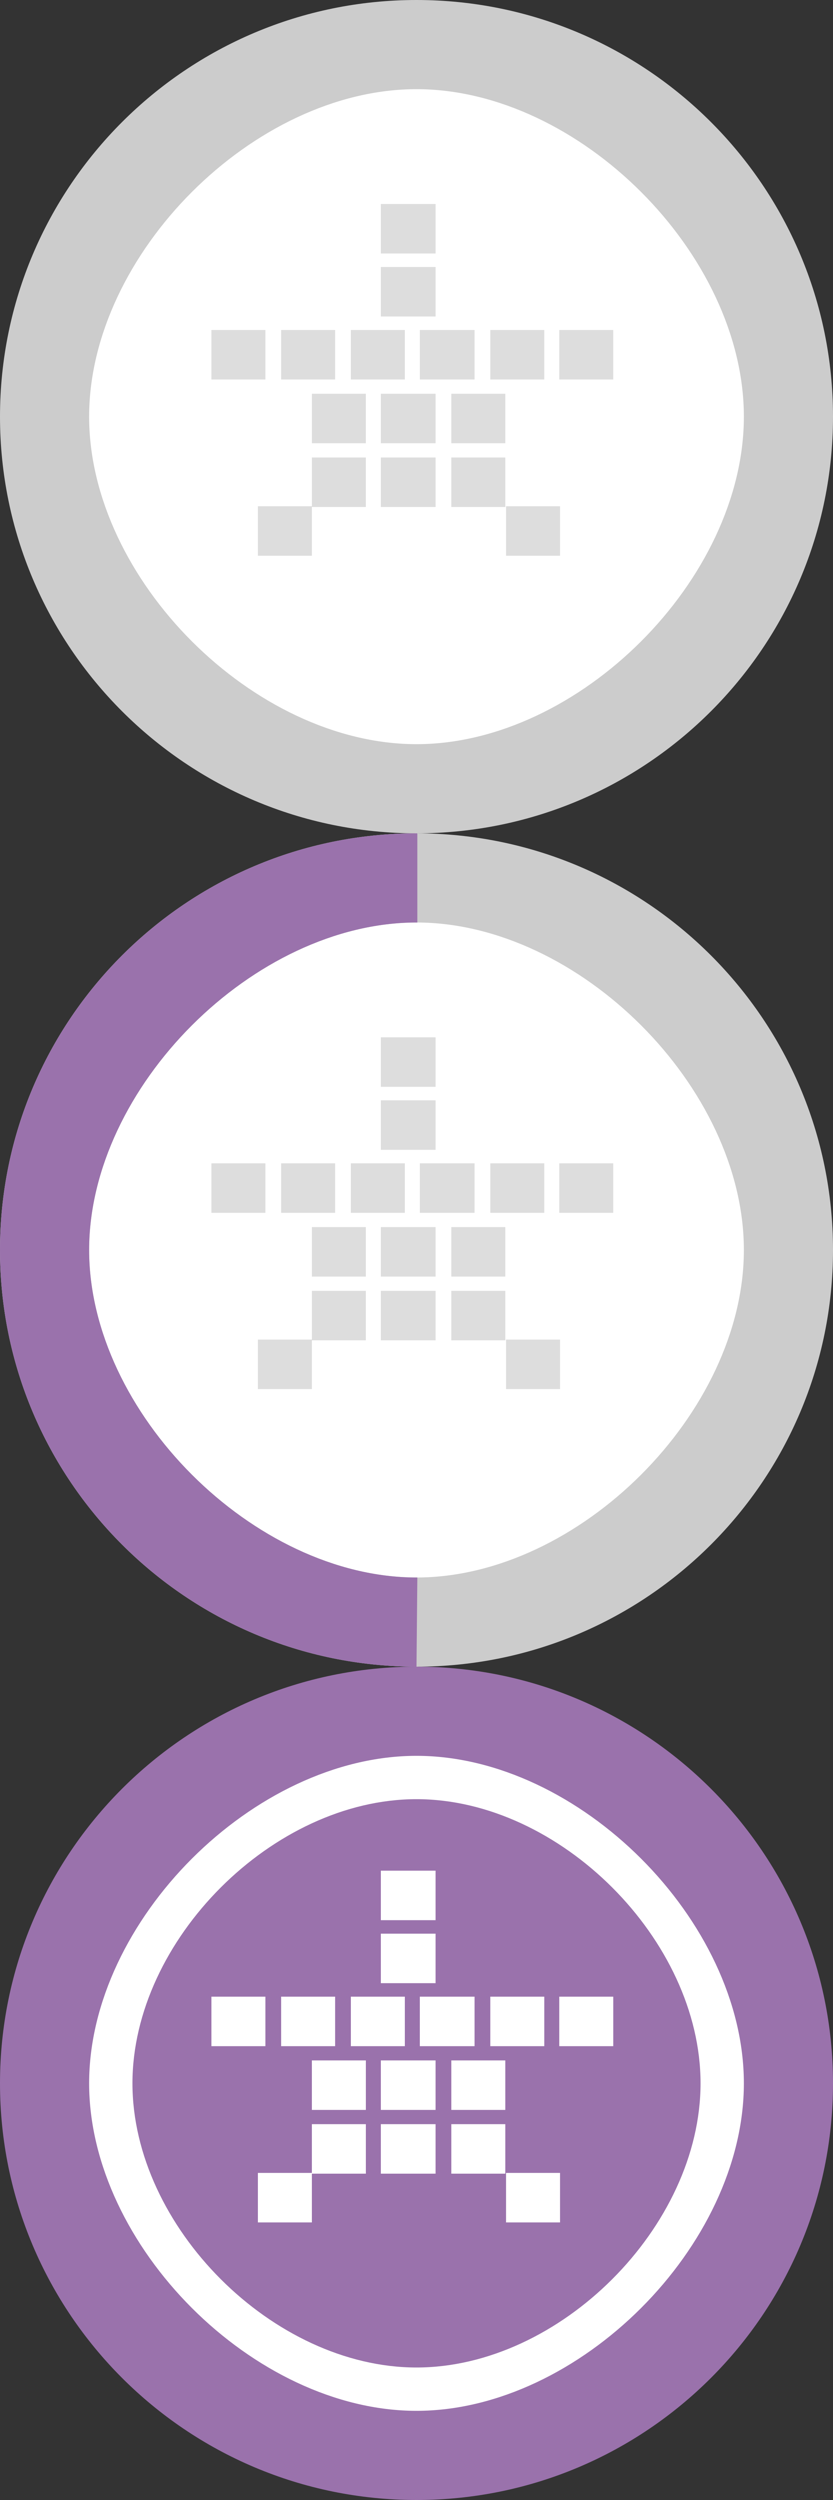 <svg xmlns="http://www.w3.org/2000/svg" xmlns:xlink="http://www.w3.org/1999/xlink" baseProfile="full" viewBox="0 0 100 300" width="100" height="300"><rect x="0" y="0" width="100" height="300" fill="#333333" stroke="none"/><defs><path d="M0 50c0-27.6 22.4-50 50-50s50 22.4 50 50-22.4 50-50 50-50-22.4-50-50zm10.7 0c0 19.5 19.8 39.3 39.3 39.3s39.3-19.8 39.3-39.3-19.8-39.3-39.3-39.3-39.3 19.8-39.3 39.3z" id="a"/><path d="M84.1 50c0 17.2-16.9 34.1-34.1 34.1s-34.1-16.9-34.1-34.1 16.9-34.1 34.1-34.1 34.1 16.9 34.1 34.1z" id="e"/><path d="M50 100c-27.6 0-50-22.4-50-50s22.4-50 50-50h.1v10.7h-.1c-19.5 0-39.3 19.8-39.3 39.3s19.8 39.3 39.3 39.3h.1l-.1 10.7z" id="d"/><path d="M31.86 45.54h-6.48v-5.94h6.48v5.94zm5.58 21.15h-6.48v-5.94h6.48v5.94zm2.79-21.15h-6.48v-5.94h6.48v5.94zm3.69 7.65h-6.48v-5.94h6.48v5.94zm0 7.65h-6.48v-5.94h6.48v5.94zm4.68-15.3h-6.48v-5.94h6.48v5.94zm3.69-15.12h-6.57v-5.94h6.57v5.94zm0 7.56h-6.57v-5.94h6.57v5.94zm0 15.21h-6.57v-5.94h6.57v5.94zm0 7.65h-6.57v-5.94h6.57v5.94zm4.68-15.3h-6.57v-5.94h6.57v5.94zm3.69 7.65h-6.48v-5.94h6.48v5.94zm0 7.65h-6.48v-5.94h6.48v5.94zm4.68-15.3h-6.48v-5.94h6.48v5.94zm1.89 21.15h-6.48v-5.94h6.48v5.94zm6.39-21.15h-6.48v-5.94h6.48v5.94z" id="c"/></defs><defs><g id="b"><circle cx="50" cy="50" r="45" fill="#fff"/><use xlink:href="#a"/></g></defs><g fill="#9a72ac"><use xlink:href="#b" fill="#ccc"/><use xlink:href="#c" fill="#ddd"/><use xlink:href="#b" y="100" fill="#ccc"/><use xlink:href="#d" y="100"/><use xlink:href="#c" y="100" fill="#ddd"/><use xlink:href="#b" y="200"/><use xlink:href="#e" y="200"/><use xlink:href="#c" y="200" fill="#fff"/></g></svg>